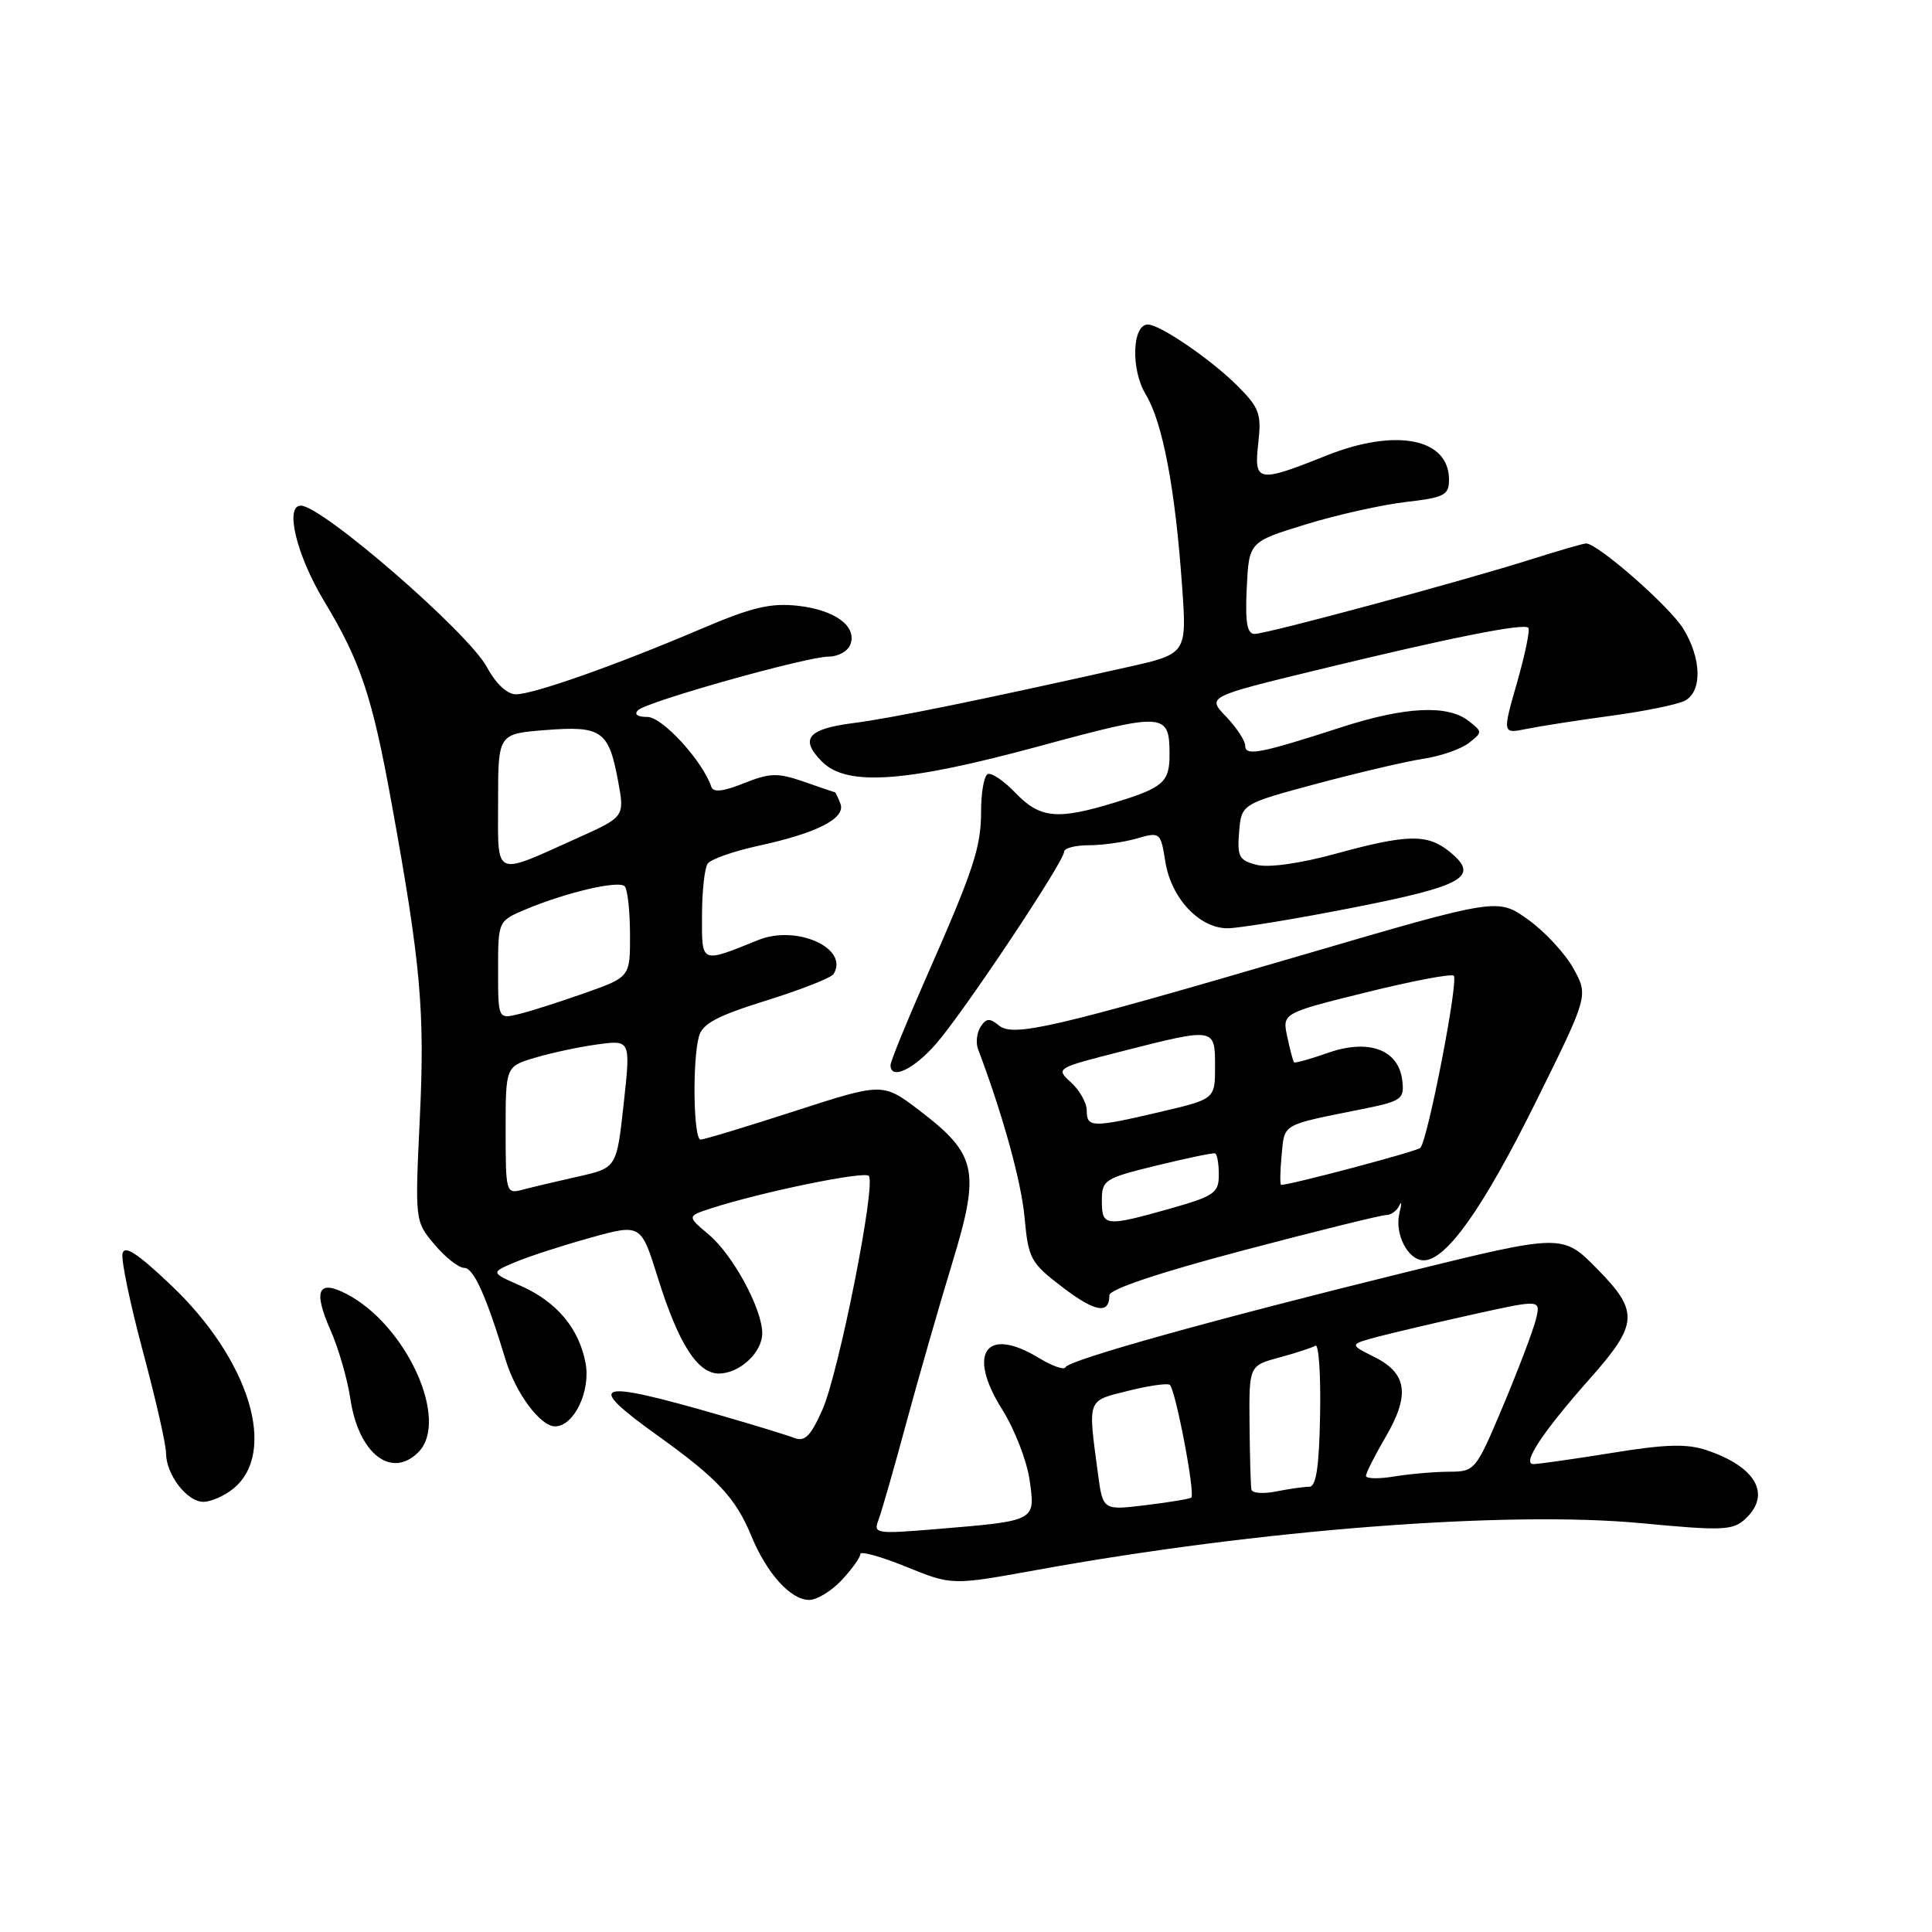 <?xml version="1.0" encoding="UTF-8" standalone="no"?>
<!DOCTYPE svg PUBLIC "-//W3C//DTD SVG 1.1//EN" "http://www.w3.org/Graphics/SVG/1.1/DTD/svg11.dtd" >
<svg xmlns="http://www.w3.org/2000/svg" xmlns:xlink="http://www.w3.org/1999/xlink" version="1.1" viewBox="0 0 256 256">
 <g >
 <path fill="currentColor"
d=" M 111.55 209.35 C 112.90 207.90 114.00 206.36 114.00 205.92 C 114.00 205.49 116.73 206.25 120.06 207.60 C 126.13 210.07 126.13 210.07 137.31 208.04 C 166.89 202.67 199.71 200.14 217.58 201.84 C 228.11 202.84 229.58 202.79 231.19 201.33 C 234.78 198.08 232.73 194.37 226.14 192.16 C 223.54 191.28 220.70 191.36 213.64 192.51 C 208.61 193.32 203.91 193.99 203.18 194.00 C 201.59 194.00 204.43 189.71 210.71 182.63 C 217.09 175.43 217.19 173.78 211.65 168.15 C 207.04 163.47 207.04 163.47 186.27 168.58 C 160.57 174.91 141.60 180.21 141.18 181.17 C 141.01 181.56 139.44 181.02 137.68 179.95 C 130.64 175.66 128.07 179.27 132.81 186.79 C 134.44 189.38 136.07 193.58 136.43 196.13 C 137.20 201.58 137.35 201.51 124.08 202.61 C 116.07 203.28 115.70 203.22 116.40 201.41 C 116.80 200.36 118.47 194.55 120.10 188.50 C 121.74 182.45 124.48 172.92 126.19 167.31 C 129.91 155.10 129.45 152.96 121.84 147.15 C 116.98 143.45 116.98 143.45 105.32 147.22 C 98.91 149.30 93.29 151.00 92.83 151.00 C 91.89 151.00 91.72 140.64 92.61 137.34 C 93.06 135.65 95.01 134.61 101.55 132.57 C 106.14 131.14 110.15 129.56 110.45 129.07 C 112.56 125.67 105.58 122.50 100.50 124.55 C 92.79 127.66 93.00 127.75 93.02 121.32 C 93.02 118.12 93.36 115.02 93.77 114.44 C 94.17 113.85 97.20 112.79 100.50 112.07 C 108.30 110.38 112.10 108.42 111.36 106.49 C 111.04 105.67 110.72 104.99 110.64 104.98 C 110.56 104.98 108.71 104.35 106.52 103.58 C 103.05 102.38 102.04 102.40 98.58 103.78 C 95.82 104.89 94.51 105.03 94.25 104.25 C 93.11 100.84 87.77 95.00 85.79 95.00 C 84.46 95.00 83.97 94.65 84.55 94.10 C 85.78 92.94 106.91 87.00 109.83 87.00 C 111.06 87.00 112.34 86.29 112.67 85.42 C 113.60 83.00 110.68 80.83 105.73 80.27 C 102.11 79.87 99.65 80.45 92.88 83.34 C 81.65 88.13 70.69 92.00 68.36 92.00 C 67.20 92.00 65.70 90.59 64.52 88.40 C 62.05 83.81 42.67 67.00 39.86 67.00 C 37.69 67.00 39.31 73.62 42.96 79.67 C 47.79 87.68 49.33 92.30 51.90 106.50 C 55.75 127.71 56.31 133.96 55.63 148.11 C 54.98 161.82 54.98 161.82 57.58 164.91 C 59.01 166.61 60.78 168.00 61.51 168.00 C 62.76 168.00 64.42 171.69 67.00 180.19 C 68.33 184.60 71.60 189.00 73.55 189.00 C 76.05 189.00 78.29 184.34 77.59 180.61 C 76.72 176.01 73.76 172.48 68.98 170.37 C 65.00 168.62 65.00 168.62 68.25 167.25 C 70.04 166.49 74.52 165.04 78.22 164.01 C 84.93 162.15 84.93 162.15 87.17 169.32 C 89.89 178.02 92.42 182.00 95.24 182.00 C 98.00 182.00 101.00 179.22 101.00 176.66 C 101.00 173.45 97.12 166.28 93.93 163.60 C 91.02 161.15 91.02 161.15 94.26 160.10 C 100.94 157.94 114.52 155.15 115.12 155.81 C 116.11 156.90 111.15 181.87 108.98 186.78 C 107.43 190.28 106.64 191.08 105.26 190.54 C 104.29 190.16 99.90 188.82 95.50 187.55 C 78.72 182.70 77.30 183.18 87.25 190.30 C 95.08 195.92 97.48 198.49 99.55 203.51 C 101.60 208.49 104.77 212.00 107.22 212.00 C 108.25 212.00 110.20 210.81 111.55 209.35 Z  M 30.92 197.25 C 36.82 192.43 33.06 180.16 22.66 170.29 C 18.16 166.02 16.47 164.93 16.23 166.13 C 16.05 167.02 17.27 172.87 18.95 179.13 C 20.63 185.38 22.00 191.41 22.00 192.53 C 22.00 195.38 24.77 199.00 26.95 199.00 C 27.95 199.00 29.74 198.21 30.92 197.25 Z  M 55.43 192.43 C 59.62 188.24 53.86 175.57 45.91 171.45 C 42.12 169.49 41.47 171.00 43.81 176.29 C 44.86 178.67 46.04 182.75 46.43 185.38 C 47.51 192.60 51.85 196.01 55.43 192.43 Z  M 147.00 171.62 C 147.00 170.84 153.64 168.61 164.75 165.68 C 174.51 163.10 183.03 161.00 183.67 161.00 C 184.31 161.00 185.09 160.44 185.41 159.75 C 185.72 159.06 185.74 159.50 185.44 160.71 C 184.75 163.48 186.55 167.00 188.65 167.00 C 191.64 167.00 196.52 160.11 203.49 146.04 C 210.48 131.93 210.48 131.93 208.49 128.33 C 207.40 126.35 204.69 123.43 202.48 121.85 C 198.45 118.97 198.45 118.97 172.76 126.49 C 139.34 136.28 134.25 137.45 132.33 135.86 C 131.14 134.87 130.66 134.92 129.93 136.06 C 129.43 136.85 129.28 138.18 129.59 139.00 C 132.87 147.68 135.32 156.54 135.76 161.31 C 136.26 166.79 136.55 167.33 140.77 170.55 C 145.12 173.87 147.00 174.20 147.00 171.62 Z  M 123.99 138.36 C 127.62 134.23 141.00 114.17 141.00 112.86 C 141.00 112.39 142.47 112.00 144.26 112.00 C 146.05 112.00 148.92 111.60 150.65 111.10 C 153.72 110.22 153.79 110.27 154.41 114.17 C 155.18 119.01 158.91 123.00 162.65 123.00 C 164.15 123.00 171.65 121.77 179.32 120.26 C 194.07 117.36 196.15 116.16 192.06 112.84 C 189.13 110.47 186.49 110.52 176.96 113.13 C 172.29 114.41 168.13 115.00 166.53 114.60 C 164.18 114.01 163.92 113.51 164.19 110.23 C 164.50 106.53 164.50 106.53 174.50 103.84 C 180.00 102.37 186.35 100.88 188.61 100.54 C 190.88 100.20 193.58 99.26 194.61 98.46 C 196.46 97.03 196.46 96.97 194.56 95.50 C 191.79 93.36 186.17 93.64 177.78 96.35 C 166.97 99.85 165.00 100.23 165.00 98.82 C 165.00 98.16 163.86 96.42 162.47 94.96 C 159.93 92.32 159.93 92.32 174.72 88.73 C 192.15 84.50 201.89 82.55 202.51 83.18 C 202.76 83.43 202.09 86.69 201.02 90.43 C 199.07 97.24 199.07 97.24 202.29 96.58 C 204.05 96.22 209.10 95.44 213.50 94.84 C 217.90 94.25 222.29 93.35 223.25 92.85 C 225.57 91.63 225.48 87.30 223.05 83.32 C 221.26 80.38 211.68 71.98 210.16 72.01 C 209.80 72.02 206.57 72.95 203.00 74.08 C 193.84 76.99 167.83 84.00 166.24 84.00 C 165.24 84.00 164.98 82.46 165.20 77.90 C 165.50 71.80 165.50 71.80 173.00 69.49 C 177.12 68.22 183.09 66.89 186.25 66.52 C 191.39 65.93 192.00 65.61 192.00 63.55 C 192.00 58.06 184.93 56.69 175.69 60.39 C 166.63 64.01 166.14 63.92 166.73 58.69 C 167.17 54.83 166.87 54.02 163.93 51.09 C 160.48 47.64 153.70 43.00 152.10 43.00 C 150.01 43.00 149.82 48.97 151.81 52.25 C 154.06 55.98 155.72 64.69 156.63 77.64 C 157.27 86.63 157.27 86.63 149.39 88.40 C 130.02 92.74 118.10 95.17 113.08 95.81 C 106.99 96.59 105.92 97.92 108.94 100.94 C 112.24 104.24 120.07 103.67 137.84 98.84 C 154.35 94.36 154.97 94.40 154.97 100.00 C 154.97 103.62 154.13 104.36 147.91 106.28 C 140.10 108.69 137.83 108.47 134.53 105.04 C 132.97 103.41 131.31 102.31 130.85 102.59 C 130.38 102.88 130.00 105.06 130.00 107.43 C 130.00 112.30 129.06 115.15 122.57 129.88 C 120.06 135.59 118.00 140.65 118.00 141.13 C 118.00 143.14 121.01 141.75 123.99 138.36 Z  M 145.49 195.31 C 144.14 185.25 144.00 185.66 149.41 184.31 C 152.11 183.63 154.62 183.26 154.99 183.49 C 155.73 183.95 158.41 197.94 157.85 198.44 C 157.66 198.61 154.94 199.06 151.82 199.44 C 146.14 200.13 146.14 200.13 145.49 195.31 Z  M 165.82 197.38 C 165.72 196.89 165.61 193.00 165.57 188.73 C 165.50 180.96 165.50 180.96 169.50 179.88 C 171.70 179.28 173.86 178.58 174.30 178.31 C 174.74 178.04 175.02 182.13 174.92 187.41 C 174.80 194.31 174.40 197.00 173.50 197.00 C 172.81 197.00 170.84 197.28 169.12 197.62 C 167.41 197.97 165.92 197.86 165.82 197.38 Z  M 181.00 195.56 C 181.00 195.17 182.16 192.88 183.57 190.46 C 186.86 184.86 186.47 181.98 182.13 179.82 C 178.77 178.14 178.77 178.14 182.63 177.11 C 184.76 176.55 190.48 175.21 195.34 174.13 C 204.17 172.18 204.17 172.18 203.51 174.84 C 203.15 176.30 201.20 181.44 199.18 186.25 C 195.55 194.87 195.45 195.00 192.00 195.01 C 190.07 195.02 186.81 195.30 184.75 195.64 C 182.69 195.98 181.00 195.95 181.00 195.56 Z  M 67.00 149.77 C 67.00 141.32 67.00 141.32 70.87 140.16 C 73.00 139.52 76.73 138.72 79.16 138.39 C 83.57 137.79 83.57 137.79 82.64 146.27 C 81.71 154.75 81.71 154.75 76.60 155.90 C 73.80 156.53 70.49 157.31 69.25 157.64 C 67.05 158.22 67.00 158.06 67.00 149.77 Z  M 66.00 128.53 C 66.00 122.03 66.00 122.03 69.72 120.47 C 75.08 118.23 81.96 116.63 82.77 117.43 C 83.15 117.81 83.47 120.67 83.48 123.79 C 83.50 129.46 83.50 129.46 77.50 131.58 C 74.20 132.75 70.26 134.01 68.75 134.37 C 66.00 135.04 66.00 135.04 66.00 128.53 Z  M 66.00 106.19 C 66.00 97.24 66.00 97.24 72.25 96.74 C 79.70 96.15 80.65 96.81 81.88 103.39 C 82.78 108.22 82.78 108.22 76.64 110.99 C 65.22 116.12 66.00 116.47 66.00 106.19 Z  M 146.00 159.11 C 146.00 156.35 146.33 156.13 153.25 154.44 C 157.24 153.46 160.72 152.74 161.00 152.83 C 161.28 152.92 161.50 154.20 161.50 155.66 C 161.50 158.08 160.91 158.48 155.00 160.16 C 146.45 162.57 146.00 162.52 146.00 159.11 Z  M 169.82 153.08 C 170.23 148.83 169.70 149.13 180.31 147.00 C 185.77 145.90 186.10 145.67 185.81 143.17 C 185.33 139.08 181.37 137.61 175.96 139.51 C 173.61 140.34 171.59 140.90 171.46 140.76 C 171.34 140.62 170.93 139.09 170.57 137.38 C 169.90 134.25 169.90 134.25 180.99 131.50 C 187.09 129.99 192.33 128.99 192.63 129.29 C 193.29 129.96 189.15 151.26 188.19 152.11 C 187.65 152.59 171.04 157.00 169.76 157.00 C 169.59 157.00 169.62 155.24 169.82 153.08 Z  M 144.00 147.15 C 144.00 146.14 143.06 144.46 141.92 143.43 C 139.85 141.55 139.90 141.53 148.67 139.30 C 161.02 136.15 161.00 136.15 161.00 141.32 C 161.00 145.63 161.00 145.63 153.75 147.33 C 144.71 149.45 144.00 149.43 144.00 147.15 Z "/>
</g>
</svg>